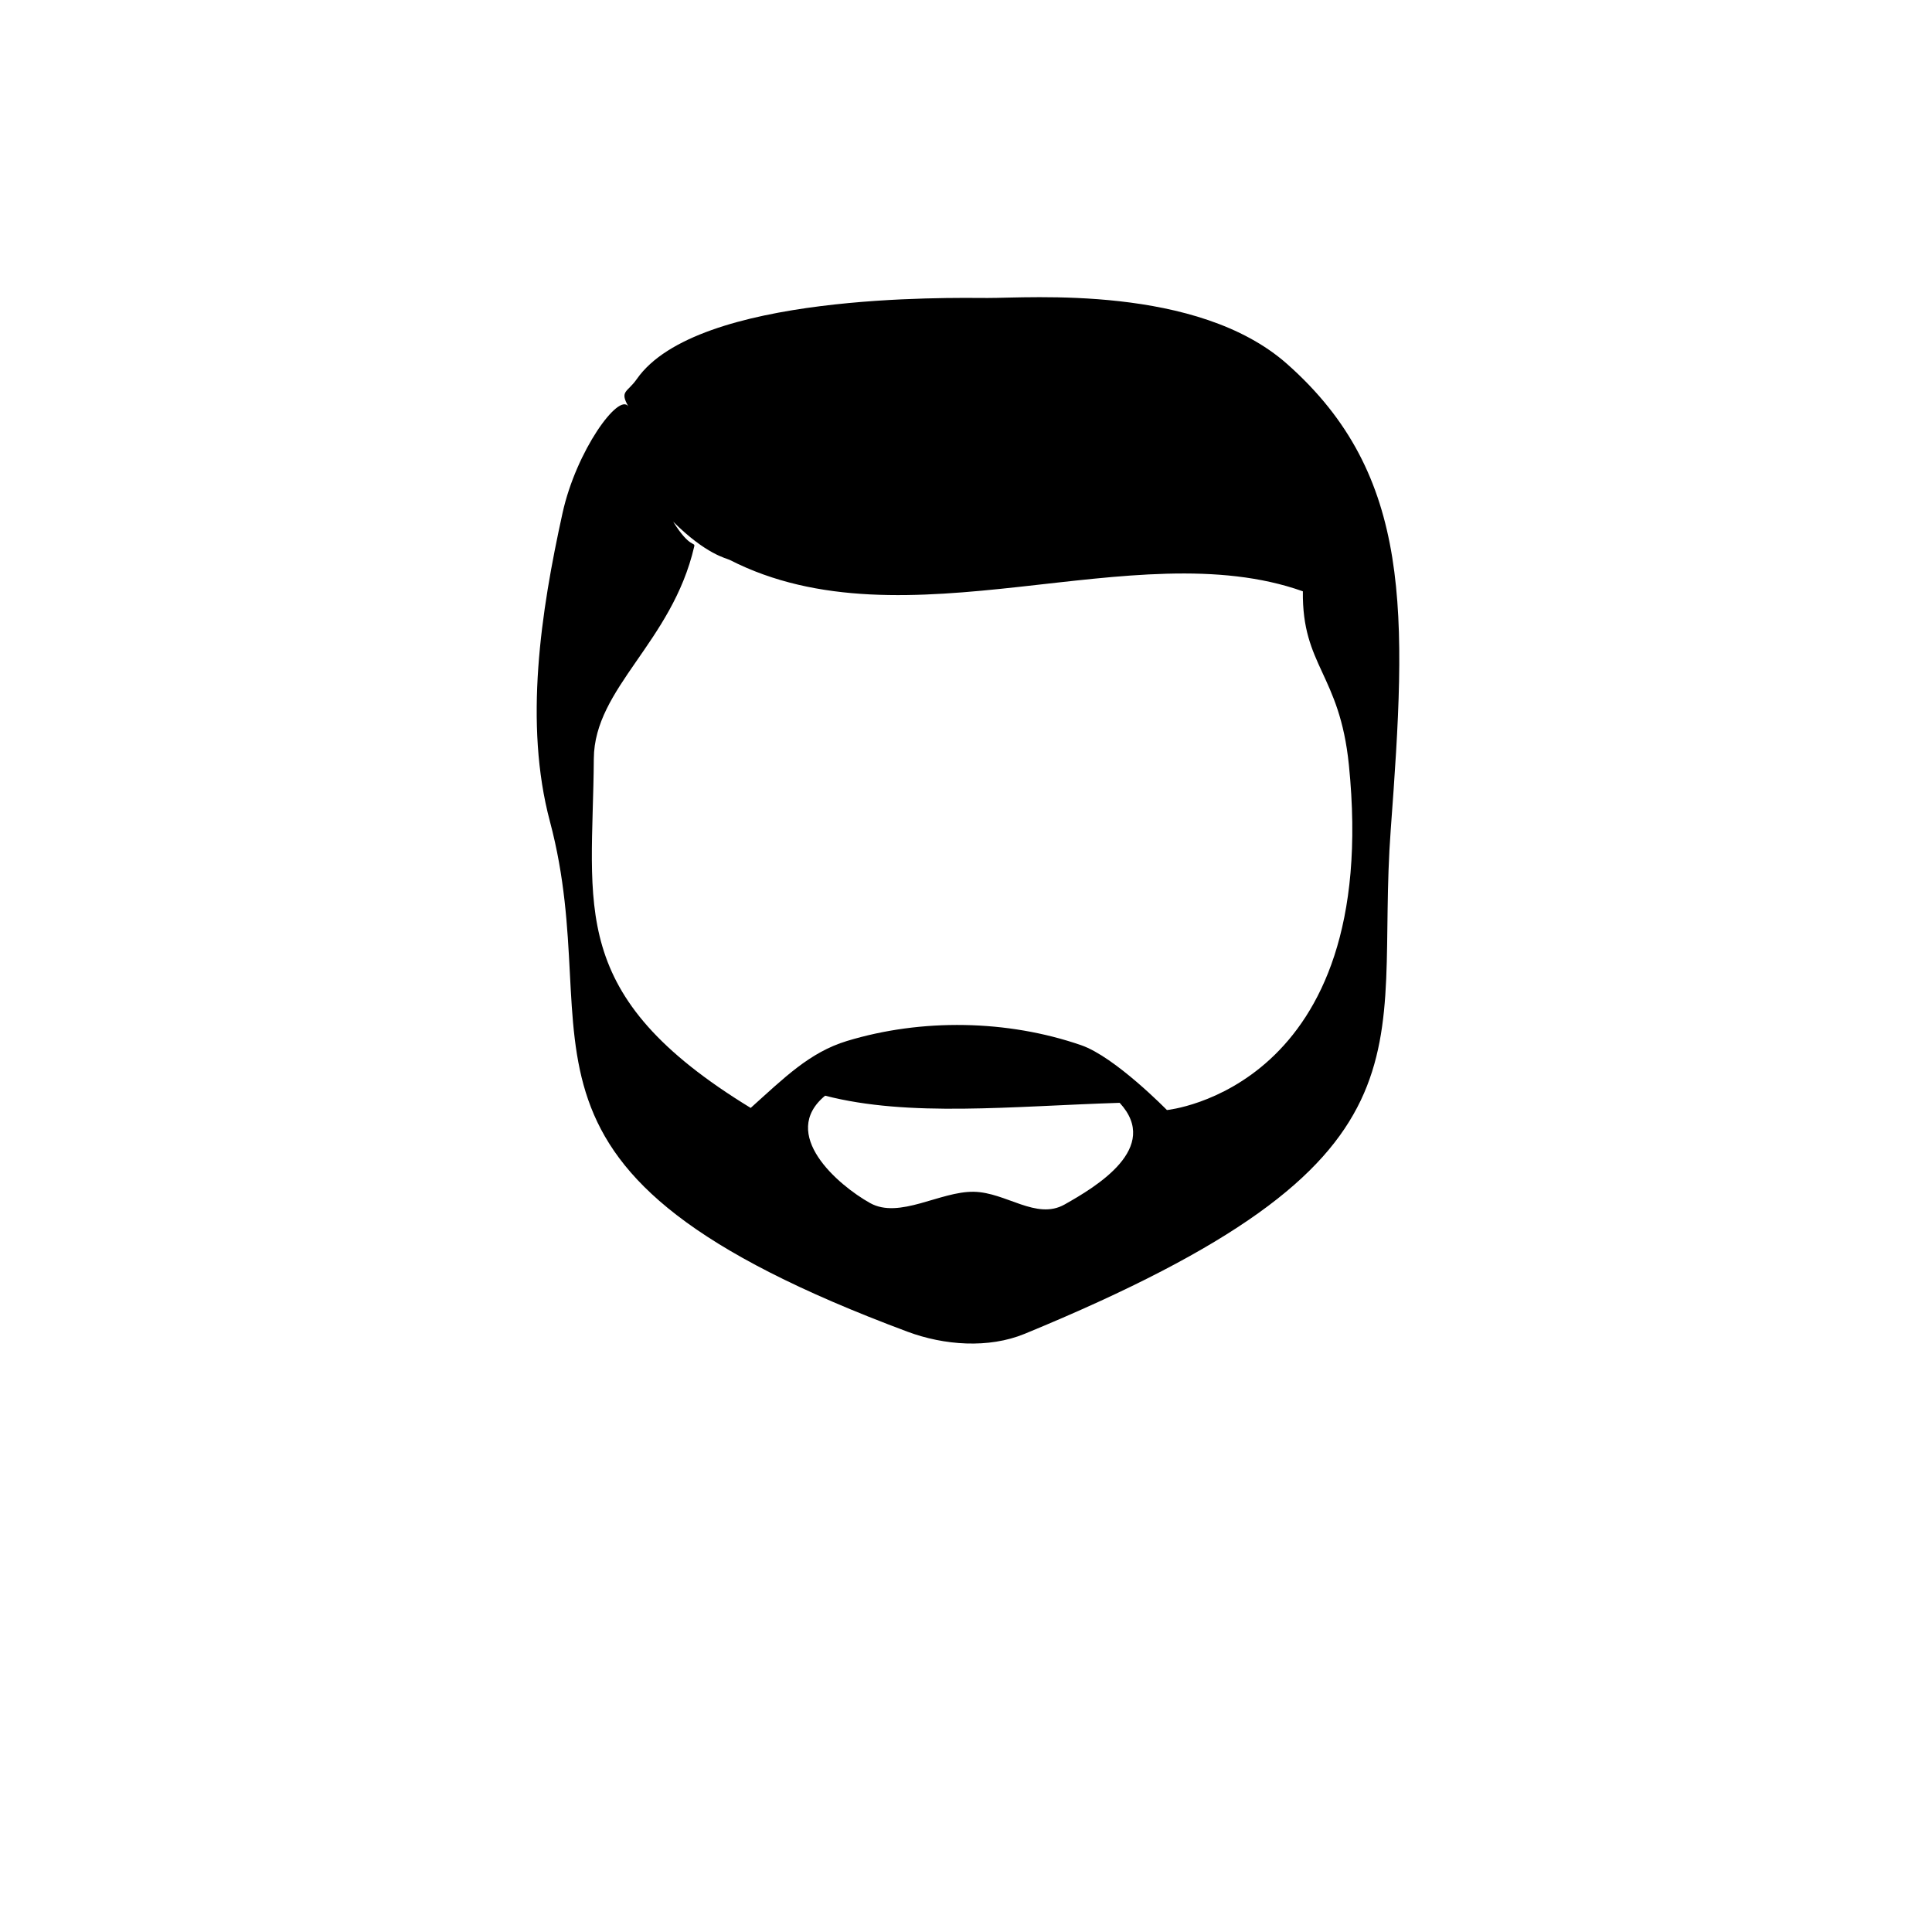<?xml version="1.0" ?>
<svg xmlns="http://www.w3.org/2000/svg" xmlns:cc="http://creativecommons.org/ns#" xmlns:dc="http://purl.org/dc/elements/1.1/" xmlns:inkscape="http://www.inkscape.org/namespaces/inkscape" xmlns:rdf="http://www.w3.org/1999/02/22-rdf-syntax-ns#" width="124.19mm" height="124.19mm" viewBox="0 0 124.19 124.19" version="1.1" id="svg151">
	<g inkscape:groupmode="layer" id="layer30" inkscape:label="hair_0003" class="hair">
		<path id="path1755" style="fill-opacity:1;stroke:none;stroke-width:0.265px;stroke-linecap:butt;stroke-linejoin:miter;stroke-opacity:1" class="hair" d="m 63.482,19.154 c -2.44,-0.008 -18.674,-0.33 -22.546,5.209 -0.614,0.879 -1.121,0.748 -0.545,1.764 -0.606,-0.916 -3.348,2.844 -4.231,6.853 -1.399,6.354 -2.487,13.531 -0.812,19.818 3.833,14.392 -4.934,22.398 22.991,32.806 2.352,0.877 5.208,1.09 7.529,0.134 C 93.166,74.497 88.324,67.782 89.397,53.337 90.429,39.425 90.851,30.574 82.727,23.389 76.962,18.291 66.188,19.163 63.482,19.154 Z M 43.271,33.533 c 2.137,2.125 3.415,2.345 3.639,2.46 11.338,5.795 25.97,-1.849 36.839,2.017 -0.058,4.806 2.363,5.295 2.958,11.16 2.116,20.846 -11.697,22.184 -11.697,22.184 0,0 -3.335,-3.416 -5.512,-4.168 C 64.753,65.546 59.243,65.457 54.439,66.916 52.036,67.646 50.398,69.295 48.255,71.218 36.353,63.952 38.106,58.328 38.171,48.765 c 0.031,-4.56 5.025,-7.467 6.453,-13.631 0.075,-0.322 -0.256,0.158 -1.353,-1.601 z m 9.768,36.898 c 5.398,1.396 12,0.677 18.934,0.459 2.673,2.898 -1.513,5.394 -3.544,6.537 -1.817,1.023 -3.754,-0.786 -5.839,-0.819 -2.16,-0.034 -4.776,1.777 -6.662,0.724 -2.074,-1.158 -5.867,-4.437 -2.889,-6.901 z"/>
	</g>
</svg>